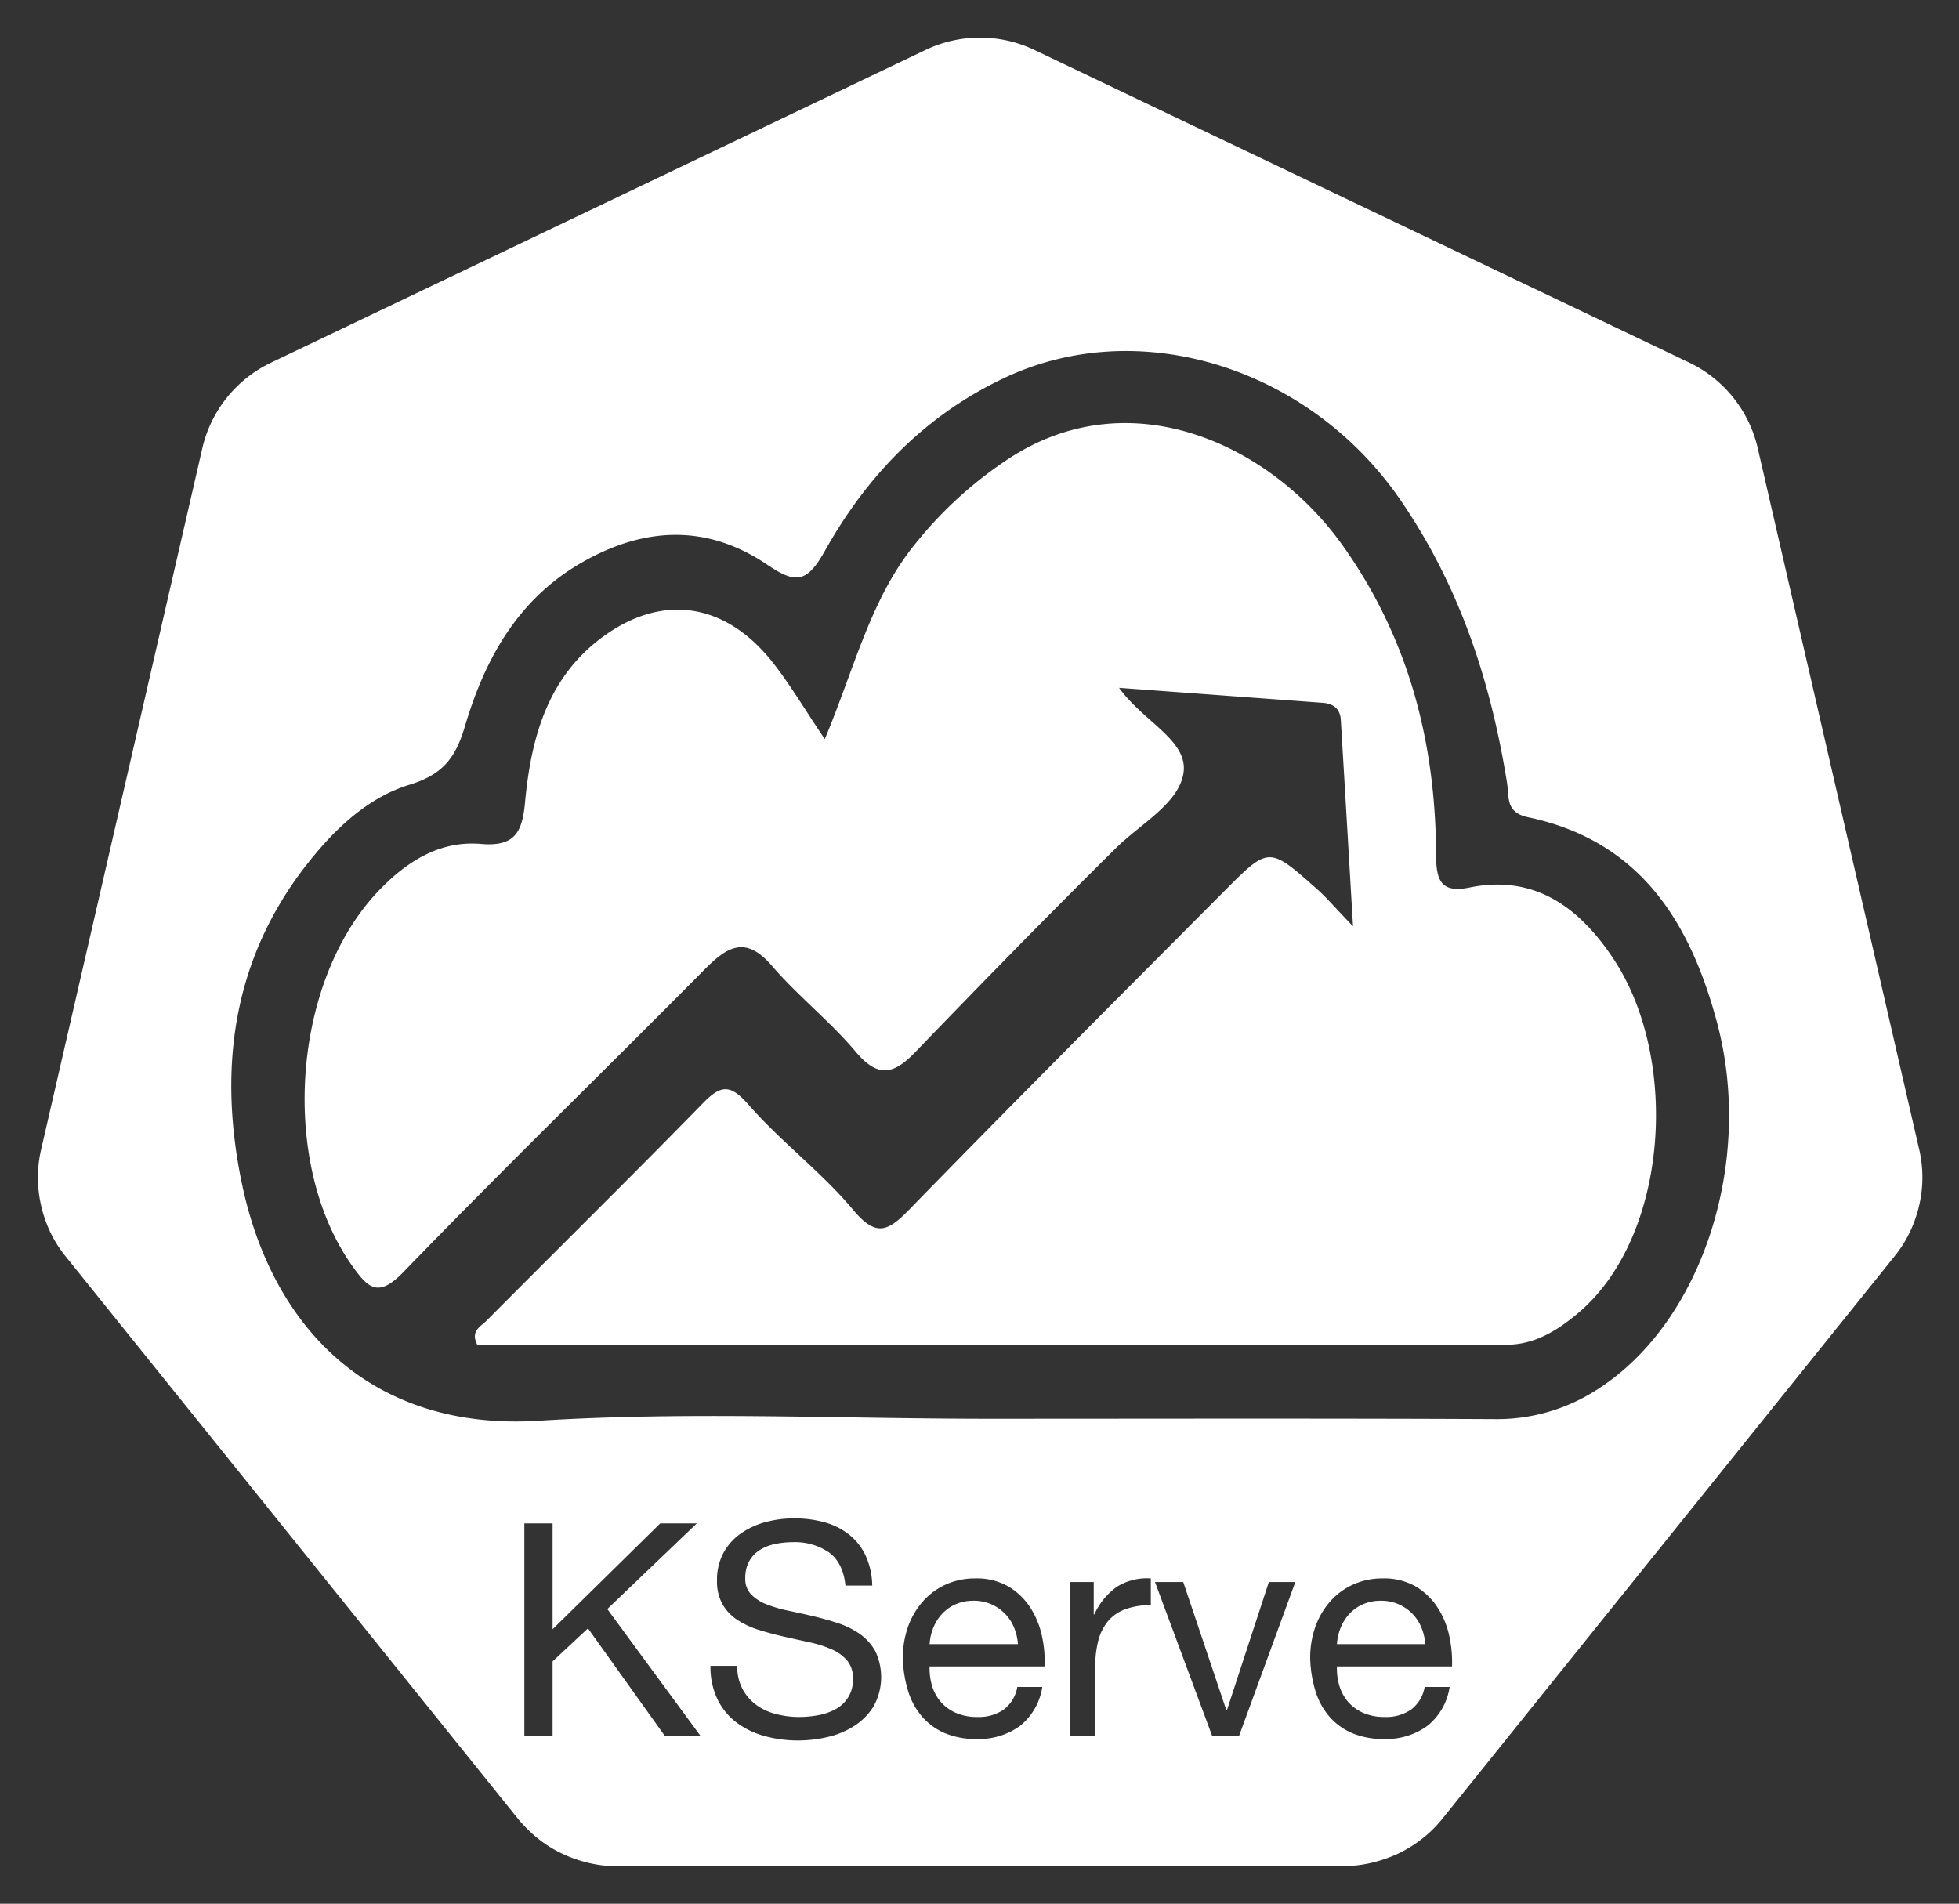<svg id="Layer_1" data-name="Layer 1" xmlns="http://www.w3.org/2000/svg" viewBox="0 0 382.2 371.45"><rect x="0" y="0" width="382.2" height="371.45" fill="#333333" stroke="none"/><defs><style>.cls-1{fill:#fff;}</style></defs><polygon class="cls-1" points="374.473 224.437 374.475 224.444 374.475 224.447 374.473 224.437"/><path class="cls-1" d="M286.697,173.168c-5.616,1.15-6.497-1.469-6.516-6.334-.084-21.913-5.306-42.25-18.248-60.433-13.967-19.622-41.087-32.293-64.673-17.205a78.789,78.789,0,0,0-18.603,16.806c-8.801,10.727-11.85,24.14-17.741,38.209h-0c-3.998-5.942-6.741-10.591-10.035-14.808-9.035-11.565-21.034-13.63-32.48-5.712-11.475,7.939-14.786,20.084-15.973,32.93-.541,5.857-2.069,8.6-8.605,8.041-8.047-.689-14.51,3.465-19.898,9.085-17.034,17.765-19.426,53.252-5.199,73.249,3.102,4.361,5.059,6.285,9.977,1.202,19.282-19.929,39.179-39.26,58.69-58.97,4.419-4.465,8.013-6.813,13.186-.808,5.103,5.924,11.373,10.851,16.404,16.828,4.272,5.074,7.359,4.419,11.504.119,12.948-13.429,25.979-26.784,39.24-39.902,4.712-4.661,12.069-8.592,13.134-14.415,1.194-6.526-7.676-10.076-12.53-16.847,14.231,1.049,26.989,1.989,39.748,2.928,2.08.153,3.383,1.169,3.513,3.328.766,12.728,1.508,25.458,2.381,40.278-3.435-3.571-5.153-5.613-7.128-7.365-9.224-8.18-9.313-8.215-17.787.3-20.624,20.723-41.29,41.406-61.681,62.356-4.201,4.317-6.48,5.355-10.962-.003-6.146-7.348-14.026-13.229-20.349-20.452-3.609-4.123-5.418-3.916-8.967-.278-13.916,14.261-28.121,28.239-42.16,42.38-1.112,1.12-3.249,2.026-1.803,4.742q100.224,0,200.813-.041c5.351-.005,9.746-2.676,13.785-6.04,17.769-14.798,20.102-49.595,7.048-69.263C308.278,177.272,299.58,170.53,286.697,173.168Z"/><path class="cls-1" d="M189.951,312.326a8.59,8.59,0,0,0-3.452.667,7.967,7.967,0,0,0-2.639,1.827A8.735,8.735,0,0,0,182.12,317.517a10.244,10.244,0,0,0-.754,3.277h17.229a10.135,10.135,0,0,0-.783-3.307A8.395,8.395,0,0,0,189.951,312.326Z"/><path class="cls-1" d="M275.484,314.791a8.551,8.551,0,0,0-2.668-1.798,8.444,8.444,0,0,0-3.394-.667,8.584,8.584,0,0,0-3.451.667,7.97,7.97,0,0,0-2.64,1.827,8.735,8.735,0,0,0-1.74,2.697,10.23,10.23,0,0,0-.754,3.277h17.229a10.123,10.123,0,0,0-.783-3.307A8.46,8.46,0,0,0,275.484,314.791Z"/><path class="cls-1" d="M374.475,224.444,342.887,87.24a24.662,24.662,0,0,0-13.223-16.45L201.803,9.743a24.638,24.638,0,0,0-21.222,0L52.744,70.823A24.654,24.654,0,0,0,39.518,87.271L7.981,224.474a24.141,24.141,0,0,0-.007,10.534,24.488,24.488,0,0,0,.89,3.115,23.755,23.755,0,0,0,2.435,4.943c.433.662.89,1.305,1.387,1.929L101.172,355.01c.386.479.812.916,1.235,1.36a24.34,24.34,0,0,0,4.667,3.867,25.245,25.245,0,0,0,6.993,3.041,24.108,24.108,0,0,0,6.219.858h1.376l140.523-.033a23.572,23.572,0,0,0,2.556-.15,24.425,24.425,0,0,0,3.606-.685,25.157,25.157,0,0,0,2.504-.801c.64-.245,1.278-.49,1.895-.785a25.276,25.276,0,0,0,2.682-1.49,24.121,24.121,0,0,0,5.869-5.195l2.698-3.354L369.752,244.958a23.905,23.905,0,0,0,3.822-6.863,24.786,24.786,0,0,0,.907-3.126A24.08,24.08,0,0,0,374.475,224.444ZM129.681,338.662l-14.967-20.941L107.811,324.16v14.502h-5.511V297.243h5.511v20.651L128.81,297.243h7.135L118.485,313.95l18.157,24.712Zm40.751-5.714a12.175,12.175,0,0,1-3.799,3.828,16.505,16.505,0,0,1-5.192,2.146,25.211,25.211,0,0,1-5.714.667,24.28,24.28,0,0,1-6.584-.87,16.255,16.255,0,0,1-5.453-2.639,12.501,12.501,0,0,1-3.712-4.525,14.555,14.555,0,0,1-1.363-6.525h5.221a9.345,9.345,0,0,0,1.015,4.495,9.212,9.212,0,0,0,2.668,3.104,11.245,11.245,0,0,0,3.857,1.799,17.7,17.7,0,0,0,4.525.58,20.543,20.543,0,0,0,3.742-.349,11.024,11.024,0,0,0,3.394-1.188,6.369,6.369,0,0,0,3.364-6.004,5.203,5.203,0,0,0-1.131-3.481,8.326,8.326,0,0,0-3.017-2.175,22.085,22.085,0,0,0-4.264-1.363q-2.38-.521-4.844-1.073-2.466-.551-4.844-1.276a17.499,17.499,0,0,1-4.264-1.914,9.157,9.157,0,0,1-3.017-3.074,9.06,9.06,0,0,1-1.131-4.729,10.975,10.975,0,0,1,1.276-5.424,11.149,11.149,0,0,1,3.394-3.771,15.245,15.245,0,0,1,4.815-2.204,21.246,21.246,0,0,1,5.54-.725,22.172,22.172,0,0,1,5.917.754,13.418,13.418,0,0,1,4.786,2.378,11.481,11.481,0,0,1,3.249,4.09,14.615,14.615,0,0,1,1.305,5.888h-5.221q-.465-4.466-3.219-6.468v0a11.698,11.698,0,0,0-7.048-2.001,16.819,16.819,0,0,0-3.422.348,9.102,9.102,0,0,0-2.988,1.16,6.105,6.105,0,0,0-2.088,2.176,6.729,6.729,0,0,0-.783,3.394,4.32,4.32,0,0,0,1.131,3.104,8.387,8.387,0,0,0,3.017,1.943,25.268,25.268,0,0,0,4.264,1.247q2.378.494,4.844,1.073,2.465.58,4.844,1.363a15.963,15.963,0,0,1,4.264,2.117,10.088,10.088,0,0,1,3.017,3.364A11.795,11.795,0,0,1,170.432,332.948Zm33.384-7.803H181.366a11.895,11.895,0,0,0,.464,3.742,8.458,8.458,0,0,0,1.682,3.133,8.295,8.295,0,0,0,2.958,2.175,10.202,10.202,0,0,0,4.234.812,8.534,8.534,0,0,0,5.134-1.45,7.012,7.012,0,0,0,2.64-4.409H203.351a11.988,11.988,0,0,1-4.351,7.599,13.61,13.61,0,0,1-8.469,2.552,15.402,15.402,0,0,1-6.236-1.16,12.268,12.268,0,0,1-4.438-3.248,13.787,13.787,0,0,1-2.697-4.989A23.989,23.989,0,0,1,176.145,323.58a18.058,18.058,0,0,1,1.044-6.266,14.976,14.976,0,0,1,2.93-4.931,13.292,13.292,0,0,1,4.467-3.248,13.633,13.633,0,0,1,5.656-1.16,12.301,12.301,0,0,1,6.642,1.653,13.145,13.145,0,0,1,4.235,4.205,16.648,16.648,0,0,1,2.204,5.569A23.875,23.875,0,0,1,203.815,325.145Zm20.709-11.949a13.953,13.953,0,0,0-5.047.812,7.963,7.963,0,0,0-3.365,2.379,9.833,9.833,0,0,0-1.855,3.8,20.464,20.464,0,0,0-.58,5.134v13.342H208.745V308.671h4.642V314.994h.115a13.352,13.352,0,0,1,4.409-5.395,11.082,11.082,0,0,1,6.613-1.624Zm17.228,25.466h-5.278l-11.138-29.991h5.511l8.411,25.002h.116l8.179-25.002h5.163ZM283.287,325.145H260.838a11.879,11.879,0,0,0,.464,3.742,8.463,8.463,0,0,0,1.682,3.133,8.301,8.301,0,0,0,2.959,2.175,10.202,10.202,0,0,0,4.234.812,8.533,8.533,0,0,0,5.134-1.45,7.015,7.015,0,0,0,2.64-4.409h4.873a11.992,11.992,0,0,1-4.351,7.599,13.615,13.615,0,0,1-8.47,2.552,15.407,15.407,0,0,1-6.236-1.16,12.269,12.269,0,0,1-4.438-3.248,13.781,13.781,0,0,1-2.697-4.989,24.009,24.009,0,0,1-1.016-6.322,18.047,18.047,0,0,1,1.045-6.266,14.966,14.966,0,0,1,2.929-4.931,13.302,13.302,0,0,1,4.467-3.248,13.637,13.637,0,0,1,5.656-1.16,12.299,12.299,0,0,1,6.642,1.653,13.14,13.14,0,0,1,4.235,4.205,16.657,16.657,0,0,1,2.204,5.569A23.872,23.872,0,0,1,283.287,325.145ZM312.066,270.82a35.912,35.912,0,0,1-20.421,6.072c-32.902-.161-65.806-.069-98.709-.069-29.281 0-58.652-1.446-87.818.387-32.291,2.03-52.035-17.759-57.962-46.457C42.24,206.954,45.833,184.607,62.472,165.503c4.884-5.608,10.595-10.307,17.441-12.4,6.318-1.932,8.921-5.06,10.77-11.318,3.806-12.879,10.103-24.546,22.363-31.756,12.264-7.213,24.681-7.954,36.634.145,5.484,3.716,7.698,3.674,11.253-2.686,8.186-14.645,19.59-26.509,35.158-33.816,26.388-12.386,59.423-1.85,77.08,23.803,11.589,16.836,17.663,35.423,20.852,55.261.448,2.789-.349,5.782,4.121,6.723,21.703,4.569,31.571,20.252,36.86,40.1C342.198,226.562,332.207,257.662,312.066,270.82Z"/></svg>